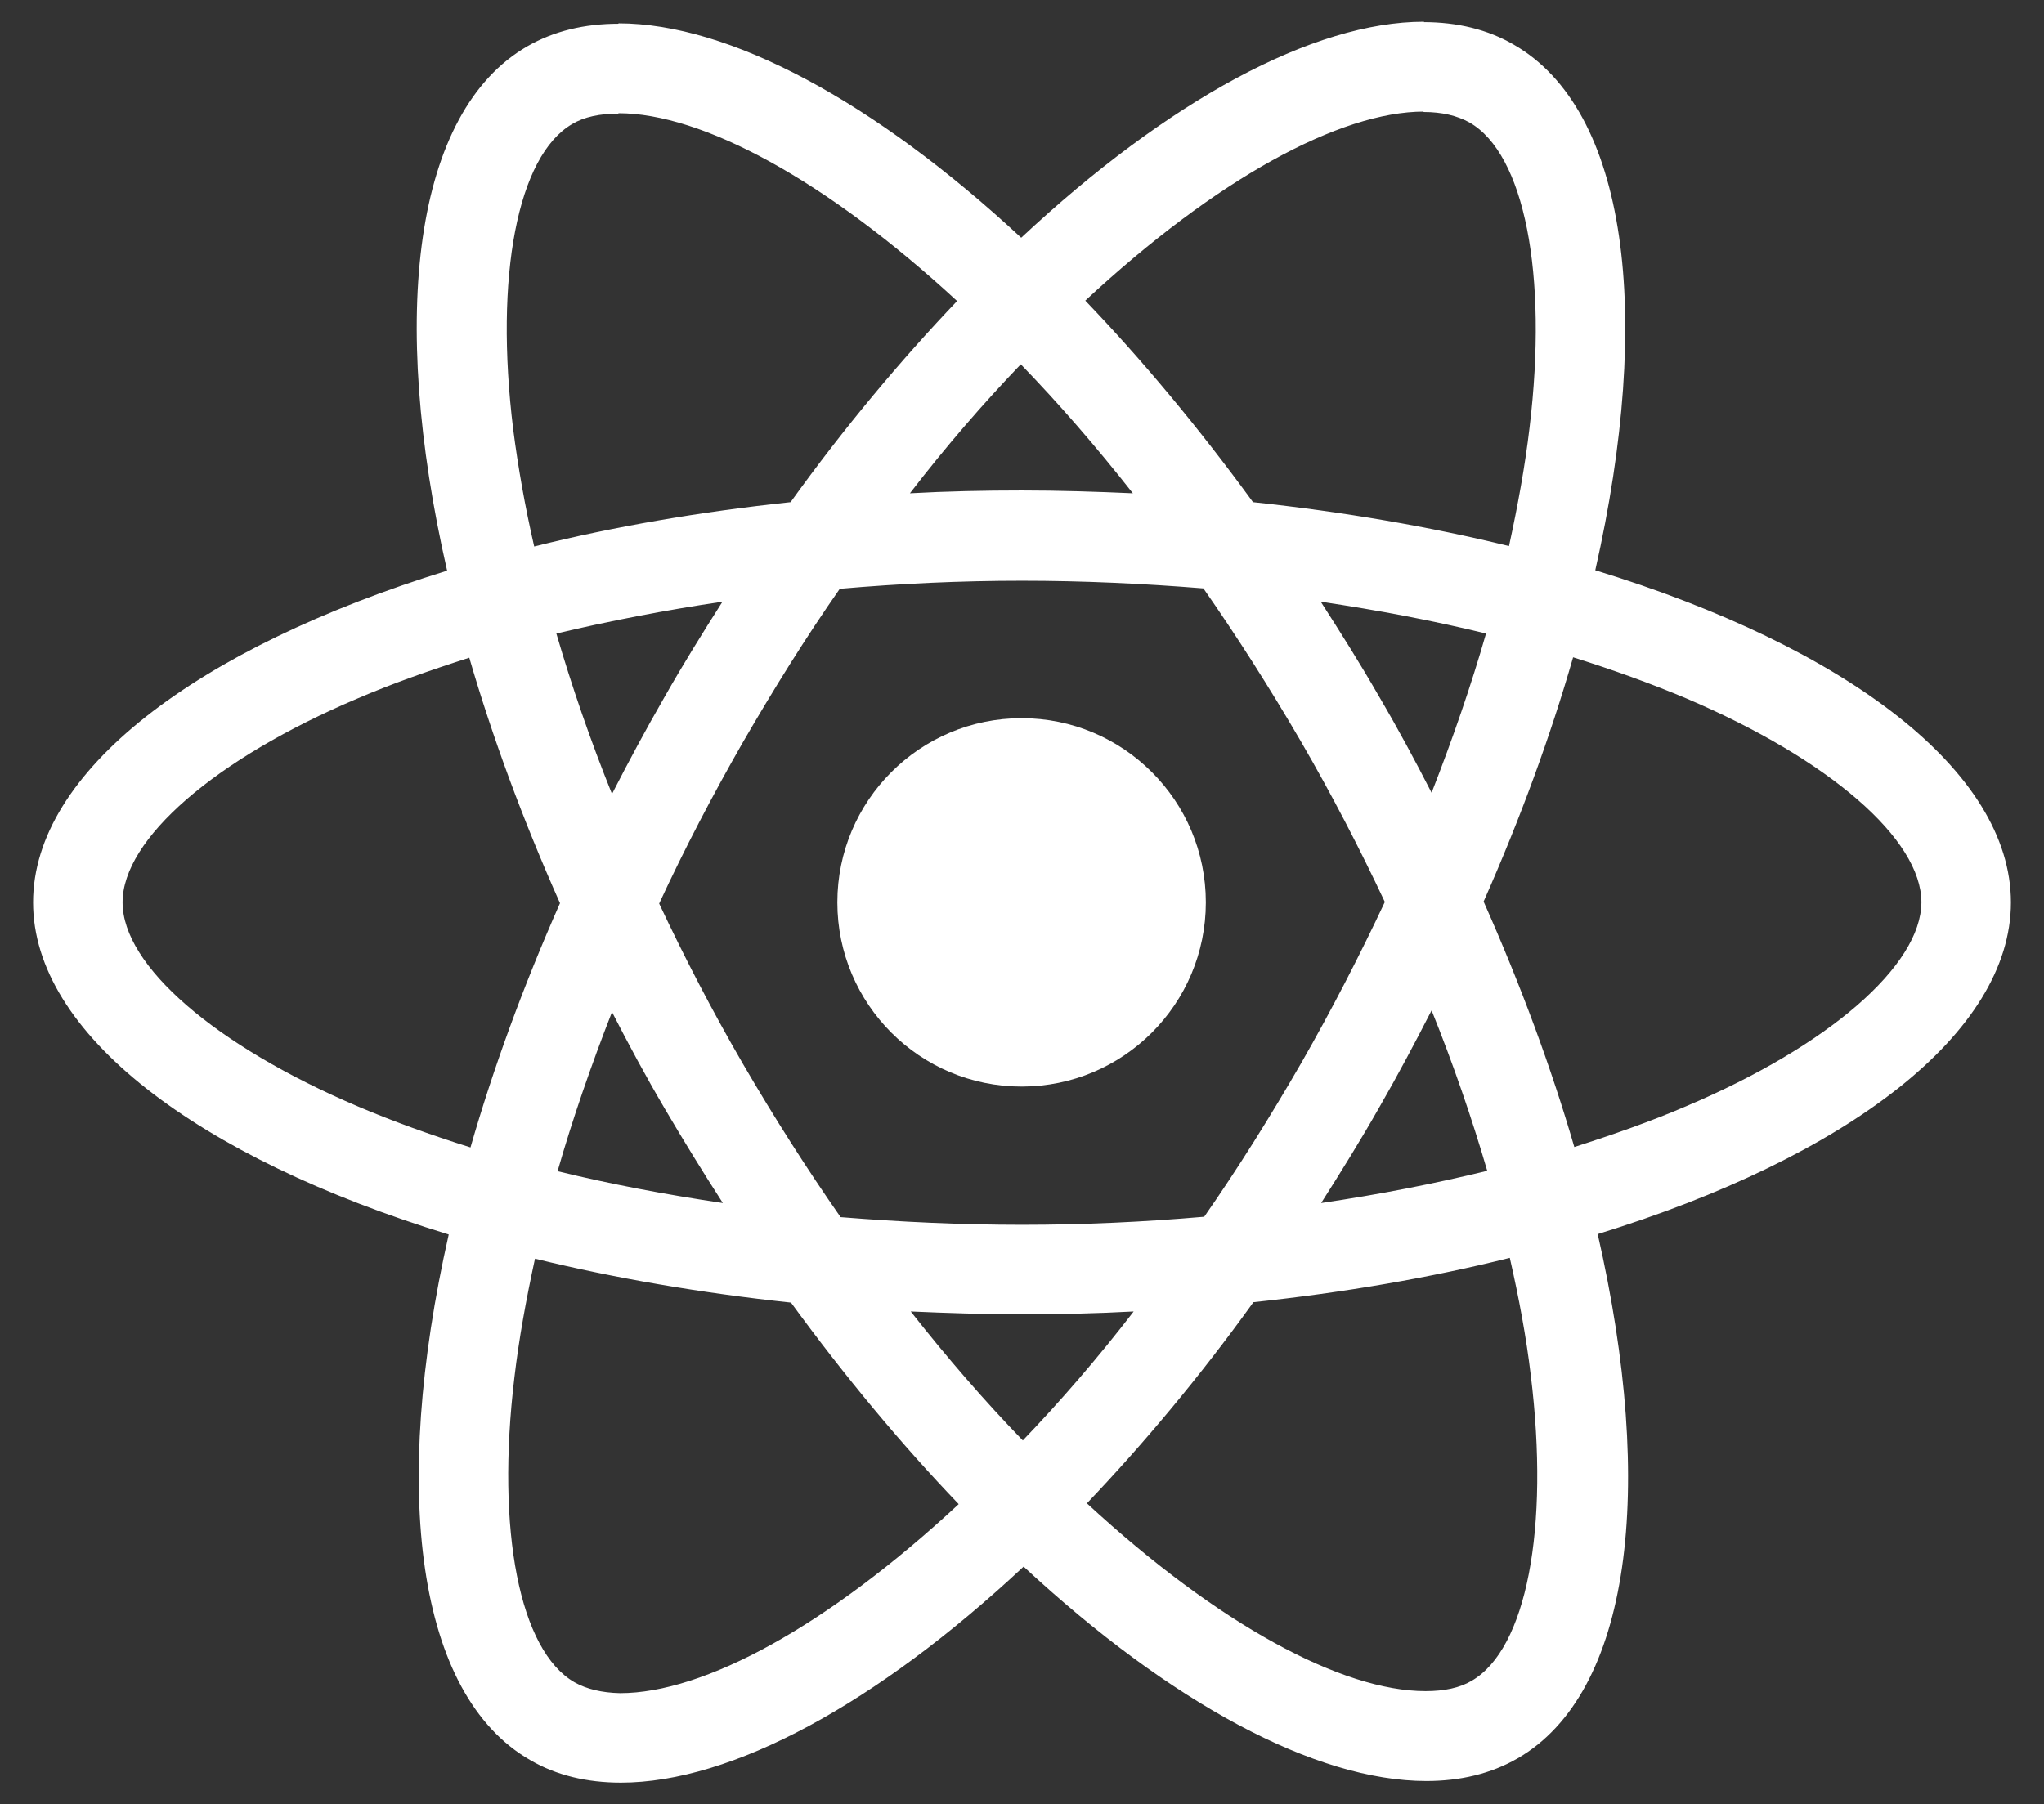 <svg xmlns="http://www.w3.org/2000/svg" width="672.856" height="594.108" style=""><rect width="100%" height="100%" fill="#333333" stroke="none"/><rect id="backgroundrect" width="100%" height="100%" x="0" y="0" fill="none" stroke="none"/>
    
<g class="currentLayer" style=""><title>Layer 1</title><g fill="#ffffff" id="svg_1" class="selected" fill-opacity="1">
        <path d="M661.968,297.12 c0,-43.131 -54.013,-84.006 -136.825,-109.354 c19.11,-84.404 10.617,-151.556 -26.808,-173.055 c-8.626,-5.043 -18.712,-7.432 -29.727,-7.432 v29.594 c6.105,0 11.015,1.194 15.129,3.45 c18.049,10.351 25.879,49.767 19.774,100.462 c-1.46,12.475 -3.849,25.613 -6.768,39.017 c-26.011,-6.37 -54.411,-11.28 -84.271,-14.465 c-17.916,-24.551 -36.495,-46.847 -55.208,-66.355 c43.264,-40.211 83.873,-62.241 111.477,-62.241 V7.147 c-36.495,0 -84.271,26.011 -132.578,71.133 c-48.307,-44.856 -96.083,-70.602 -132.578,-70.602 v29.594 c27.471,0 68.213,21.897 111.477,61.843 c-18.58,19.508 -37.159,41.671 -54.81,66.223 c-29.993,3.185 -58.393,8.095 -84.404,14.598 c-3.052,-13.271 -5.308,-26.144 -6.901,-38.486 c-6.237,-50.696 1.46,-90.111 19.376,-100.595 c3.981,-2.389 9.157,-3.45 15.262,-3.45 V7.811 c-11.148,0 -21.234,2.389 -29.993,7.432 c-37.292,21.499 -45.653,88.518 -26.409,172.657 c-82.546,25.48 -136.294,66.223 -136.294,109.221 c0,43.131 54.013,84.006 136.825,109.354 c-19.11,84.404 -10.617,151.556 26.808,173.055 c8.626,5.043 18.712,7.432 29.86,7.432 c36.495,0 84.271,-26.011 132.578,-71.133 c48.307,44.856 96.083,70.602 132.578,70.602 c11.148,0 21.234,-2.389 29.993,-7.432 c37.292,-21.499 45.653,-88.518 26.409,-172.657 c82.281,-25.348 136.029,-66.223 136.029,-109.221 zm-172.789,-88.518 c-4.91,17.12 -11.015,34.77 -17.916,52.421 c-5.441,-10.617 -11.148,-21.234 -17.385,-31.851 c-6.105,-10.617 -12.608,-20.968 -19.11,-31.054 c18.845,2.787 37.026,6.237 54.411,10.484 zm-60.782,141.337 c-10.351,17.916 -20.968,34.903 -31.983,50.696 c-19.774,1.725 -39.813,2.654 -59.985,2.654 c-20.039,0 -40.079,-0.929 -59.72,-2.522 c-11.015,-15.793 -21.765,-32.647 -32.116,-50.43 c-10.086,-17.385 -19.243,-35.036 -27.604,-52.819 c8.228,-17.783 17.518,-35.566 27.471,-52.952 c10.351,-17.916 20.968,-34.903 31.983,-50.696 c19.774,-1.725 39.813,-2.654 59.985,-2.654 c20.039,0 40.079,0.929 59.72,2.522 c11.015,15.793 21.765,32.647 32.116,50.43 c10.086,17.385 19.243,35.036 27.604,52.819 c-8.361,17.783 -17.518,35.566 -27.471,52.952 zm42.866,-17.252 c7.166,17.783 13.271,35.566 18.314,52.819 c-17.385,4.247 -35.699,7.83 -54.677,10.617 c6.503,-10.219 13.006,-20.703 19.11,-31.452 c6.105,-10.617 11.811,-21.366 17.252,-31.983 zM336.694,474.289 c-12.342,-12.74 -24.684,-26.94 -36.894,-42.467 c11.944,0.531 24.153,0.929 36.495,0.929 c12.475,0 24.817,-0.265 36.894,-0.929 c-11.944,15.527 -24.286,29.727 -36.495,42.467 zm-98.737,-78.167 c-18.845,-2.787 -37.026,-6.237 -54.411,-10.484 c4.91,-17.12 11.015,-34.77 17.916,-52.421 c5.441,10.617 11.148,21.234 17.385,31.851 c6.237,10.617 12.608,20.968 19.11,31.054 zM336.03,119.951 c12.342,12.74 24.684,26.94 36.894,42.467 c-11.944,-0.531 -24.153,-0.929 -36.495,-0.929 c-12.475,0 -24.817,0.265 -36.894,0.929 c11.944,-15.527 24.286,-29.727 36.495,-42.467 zm-98.206,78.167 c-6.503,10.219 -13.006,20.703 -19.11,31.452 c-6.105,10.617 -11.811,21.234 -17.252,31.851 c-7.166,-17.783 -13.271,-35.566 -18.314,-52.819 c17.385,-4.114 35.699,-7.697 54.677,-10.484 zm-120.103,166.154 c-46.98,-20.039 -77.37,-46.316 -77.37,-67.152 c0,-20.836 30.391,-47.245 77.37,-67.152 c11.413,-4.91 23.888,-9.29 36.761,-13.404 c7.565,26.011 17.518,53.084 29.86,80.821 c-12.209,27.604 -22.03,54.544 -29.462,80.423 c-13.138,-4.114 -25.613,-8.626 -37.159,-13.536 zM189.119,553.916 c-18.049,-10.351 -25.879,-49.767 -19.774,-100.462 c1.46,-12.475 3.849,-25.613 6.768,-39.017 c26.011,6.37 54.411,11.28 84.271,14.465 c17.916,24.551 36.495,46.847 55.208,66.355 c-43.264,40.211 -83.873,62.241 -111.477,62.241 c-5.972,-0.133 -11.015,-1.327 -14.996,-3.583 zm314.79,-101.126 c6.237,50.696 -1.46,90.111 -19.376,100.595 c-3.981,2.389 -9.157,3.45 -15.262,3.45 c-27.471,0 -68.213,-21.897 -111.477,-61.843 c18.58,-19.508 37.159,-41.671 54.81,-66.223 c29.993,-3.185 58.393,-8.095 84.404,-14.598 c3.052,13.404 5.441,26.277 6.901,38.619 zm51.094,-88.518 c-11.413,4.91 -23.888,9.29 -36.761,13.404 c-7.565,-26.011 -17.518,-53.084 -29.86,-80.821 c12.209,-27.604 22.03,-54.544 29.462,-80.423 c13.138,4.114 25.613,8.626 37.292,13.536 c46.98,20.039 77.37,46.316 77.37,67.152 c-0.133,20.836 -30.523,47.245 -77.503,67.152 zM203.452,7.678 z" id="svg_2" fill="#ffffff" fill-opacity="1"/>
        <circle cx="336.295" cy="297.12" r="60.649" id="svg_3" fill="#ffffff" fill-opacity="1"/>
        <path d="M468.475,7.28 z" id="svg_4" fill="#ffffff" fill-opacity="1"/>
    </g></g></svg>